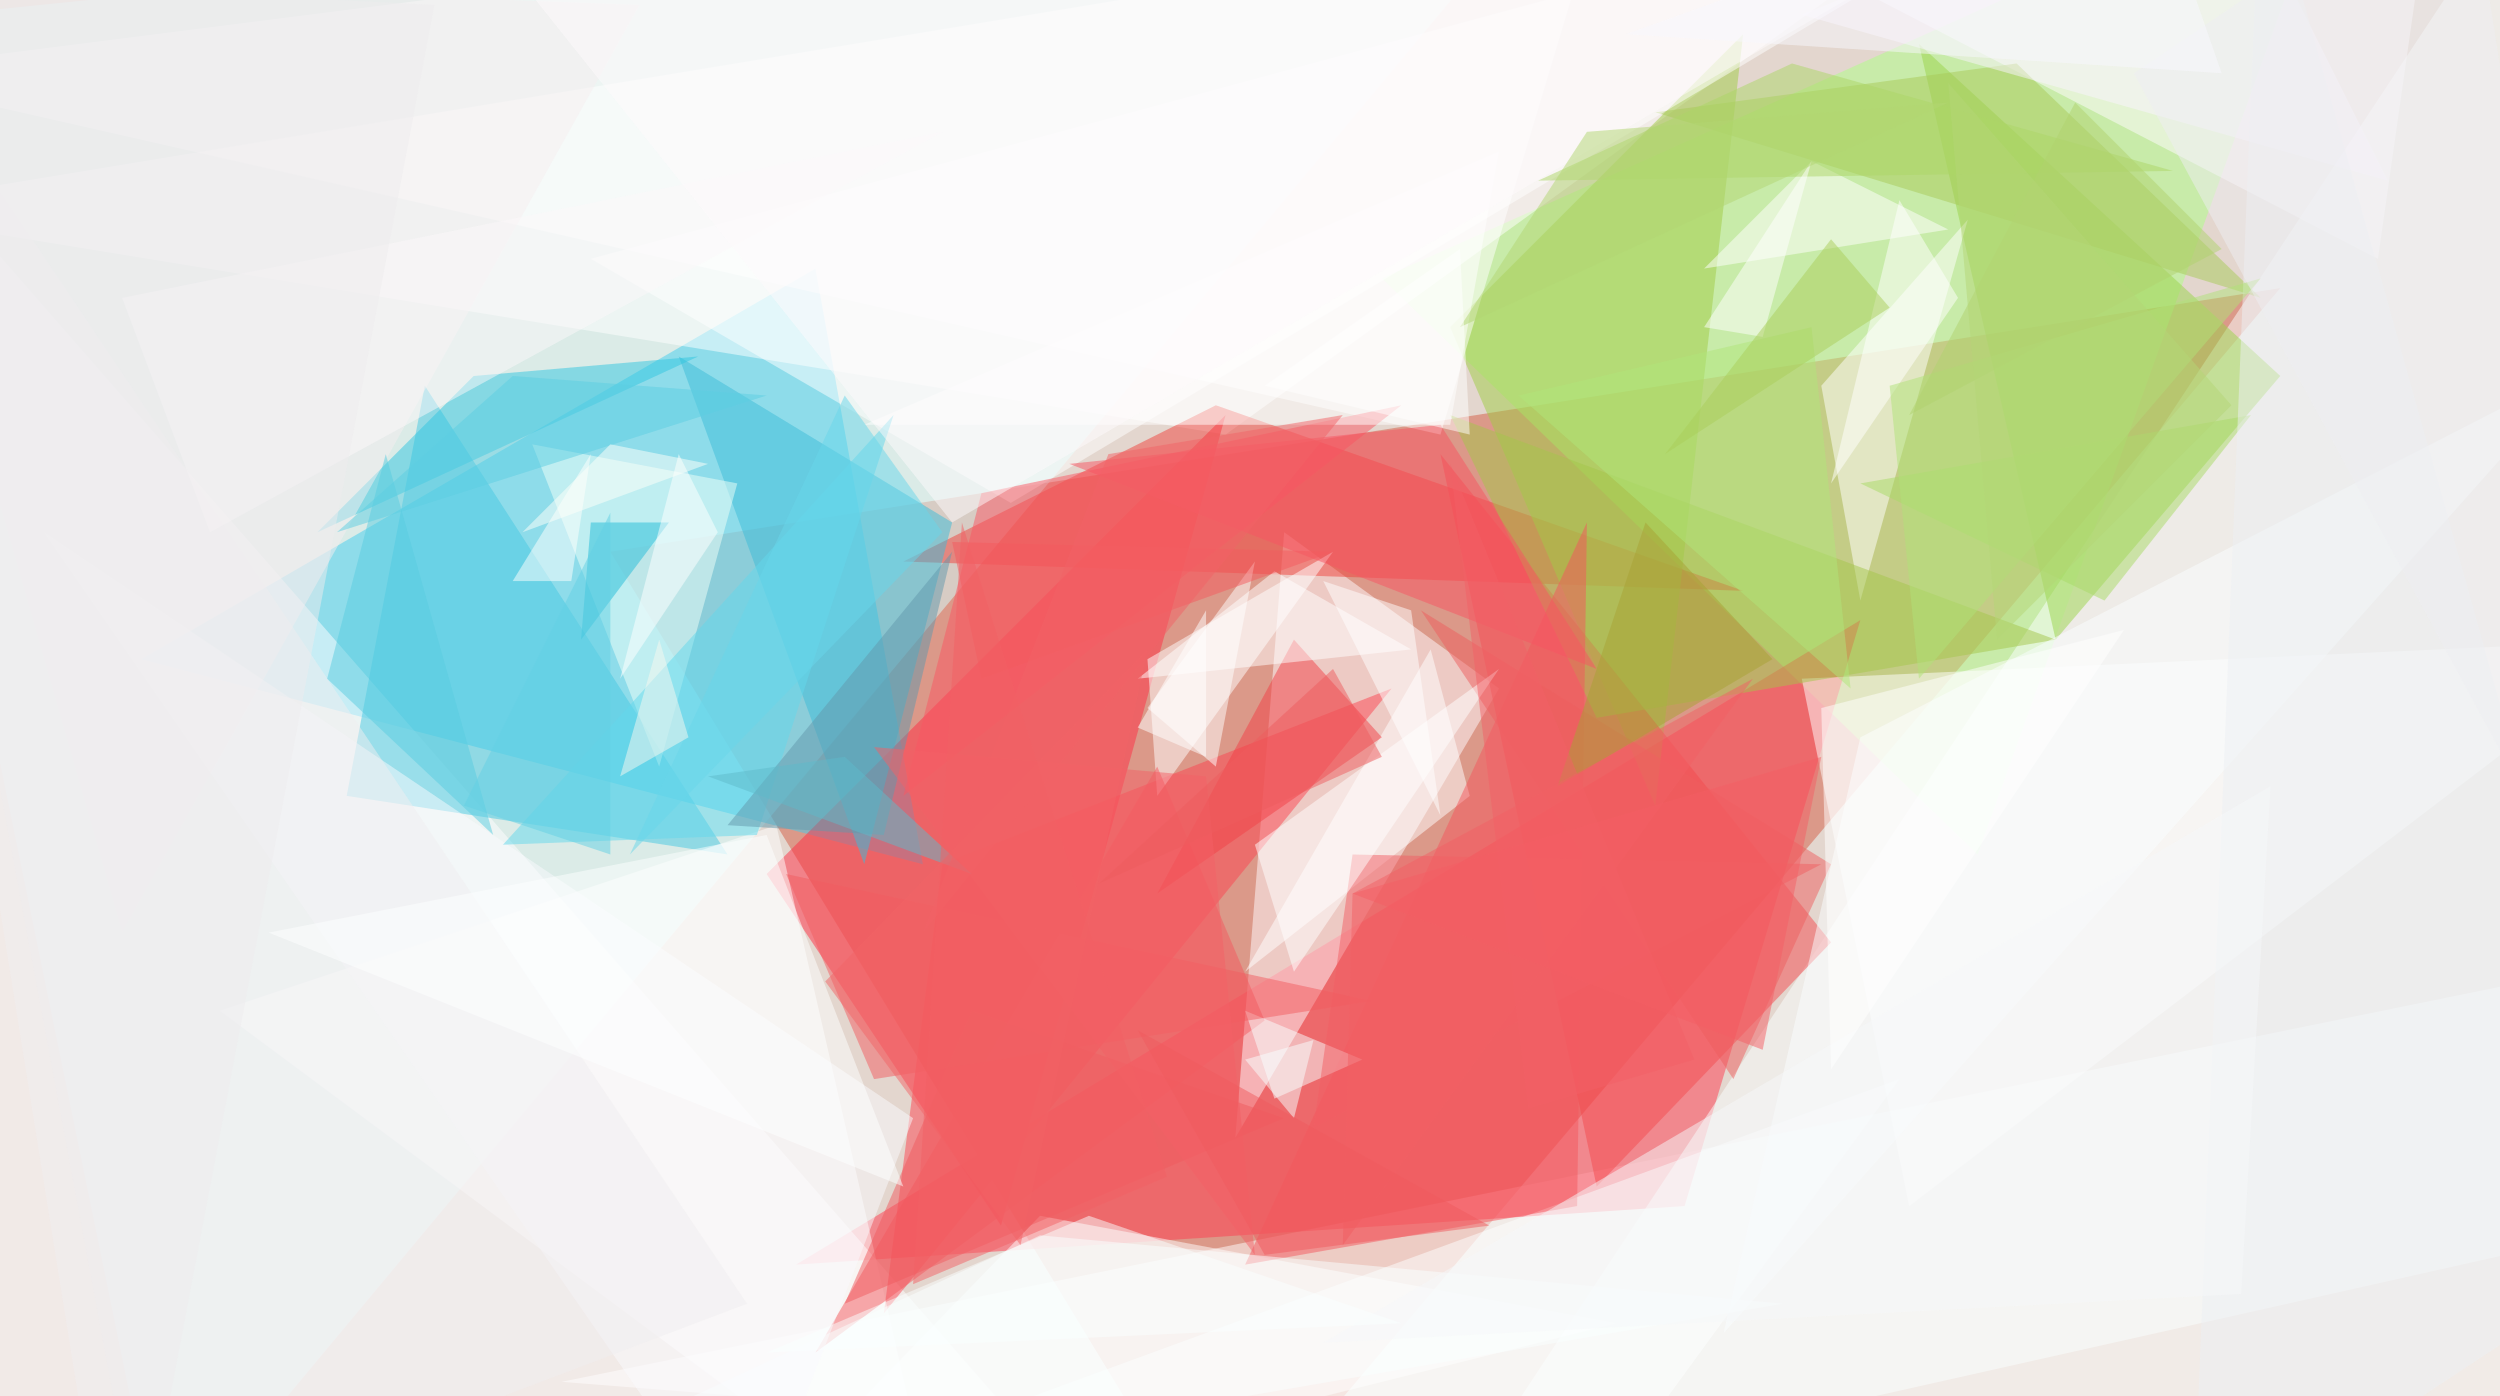 <svg xmlns="http://www.w3.org/2000/svg" version="1.1" width="1024" height="572">
<rect x="0" y="0" width="1024" height="572" fill="#e3d6ce" />
<g transform="scale(4) translate(0.5 0.5)">
<polygon fill="#d45d44" fill-opacity="0.502" points="62,56 233,29 124,158" />
<polygon fill="#d4ffff" fill-opacity="0.502" points="-16,2 161,-16 16,158" />
<polygon fill="#ffffff" fill-opacity="0.502" points="57,141 271,158 268,98" />
<polygon fill="#42ceed" fill-opacity="0.502" points="94,88 83,27 14,67" />
<polygon fill="#aeff83" fill-opacity="0.502" points="239,-16 202,87 141,28" />
<polygon fill="#ff3b4e" fill-opacity="0.502" points="81,129 190,63 172,123" />
<polygon fill="#faffff" fill-opacity="0.502" points="256,128 149,152 260,-16" />
<polygon fill="#ffffff" fill-opacity="0.502" points="125,44 -16,21 208,-16" />
<polygon fill="#fe2e45" fill-opacity="0.502" points="78,89 102,125 125,42" />
<polygon fill="#fffdff" fill-opacity="0.502" points="115,158 -16,150 -16,8" />
<polygon fill="#fffbff" fill-opacity="0.502" points="153,70 131,54 126,116" />
<polygon fill="#99d44b" fill-opacity="0.502" points="233,38 196,4 210,65" />
<polygon fill="#ef423d" fill-opacity="0.502" points="92,57 124,41 178,60" />
<polygon fill="#ffffff" fill-opacity="0.502" points="195,123 184,69 271,65" />
<polygon fill="#fb4450" fill-opacity="0.502" points="96,88 142,70 90,134" />
<polygon fill="#ffffff" fill-opacity="0.502" points="106,124 73,158 165,135" />
<polygon fill="#9fcc45" fill-opacity="0.502" points="178,3 148,33 169,82" />
<polygon fill="#46c8e1" fill-opacity="0.502" points="74,87 43,39 35,81" />
<polygon fill="#fffbff" fill-opacity="0.502" points="162,-16 249,-16 243,26" />
<polygon fill="#f34b4f" fill-opacity="0.502" points="163,121 147,46 187,96" />
<polygon fill="#ffffff" fill-opacity="0.502" points="117,67 136,56 118,81" />
<polygon fill="#3cbcd8" fill-opacity="0.502" points="69,36 97,53 88,88" />
<polygon fill="#ffffff" fill-opacity="0.502" points="22,103 96,158 79,84" />
<polygon fill="#ffffff" fill-opacity="0.502" points="165,-16 147,44 -16,7" />
<polygon fill="#ffffff" fill-opacity="0.502" points="190,61 186,39 201,22" />
<polygon fill="#30c5e0" fill-opacity="0.502" points="71,36 32,54 48,38" />
<polygon fill="#fdffff" fill-opacity="0.502" points="82,151 194,110 159,158" />
<polygon fill="#f0fef8" fill-opacity="0.502" points="54,45 67,78 75,49" />
<polygon fill="#a7ca58" fill-opacity="0.502" points="206,6 169,11 231,30" />
<polygon fill="#a3c54b" fill-opacity="0.502" points="148,42 210,65 163,73" />
<polygon fill="#f4585f" fill-opacity="0.502" points="83,138 129,104 118,78" />
<polygon fill="#ffffff" fill-opacity="0.502" points="146,66 150,81 127,99" />
<polygon fill="#f3565d" fill-opacity="0.502" points="162,53 161,123 127,129" />
<polygon fill="#f14047" fill-opacity="0.502" points="141,75 118,91 132,65" />
<polygon fill="#f6edf0" fill-opacity="0.502" points="-16,-3 65,0 12,95" />
<polygon fill="#ffffff" fill-opacity="0.502" points="130,58 116,69 144,66" />
<polygon fill="#ffffff" fill-opacity="0.502" points="215,-16 60,26 103,51" />
<polygon fill="#f7ffff" fill-opacity="0.502" points="130,112 127,103 139,108" />
<polygon fill="#ffffff" fill-opacity="0.502" points="199,23 174,27 185,16" />
<polygon fill="#f95662" fill-opacity="0.502" points="92,81 100,50 143,41" />
<polygon fill="#fafdff" fill-opacity="0.502" points="176,136 190,75 264,37" />
<polygon fill="#f25e64" fill-opacity="0.502" points="138,87 186,88 134,115" />
<polygon fill="#f9f3ff" fill-opacity="0.502" points="184,1 244,18 227,-16" />
<polygon fill="#faffff" fill-opacity="0.502" points="106,126 37,158 182,133" />
<polygon fill="#fafafc" fill-opacity="0.502" points="76,158 4,54 93,114" />
<polygon fill="#f15c61" fill-opacity="0.502" points="140,102 89,110 80,89" />
<polygon fill="#ffffff" fill-opacity="0.502" points="148,43 88,43 153,15" />
<polygon fill="#a8d966" fill-opacity="0.502" points="215,61 190,49 230,42" />
<polygon fill="#62d7eb" fill-opacity="0.502" points="51,86 77,85 91,42" />
<polygon fill="#eceff4" fill-opacity="0.502" points="231,-16 271,127 224,158" />
<polygon fill="#f5f7f9" fill-opacity="0.502" points="135,137 229,132 232,80" />
<polygon fill="#ee5f5f" fill-opacity="0.502" points="177,110 145,62 187,88" />
<polygon fill="#f85562" fill-opacity="0.502" points="147,43 163,68 109,47" />
<polygon fill="#6298ab" fill-opacity="0.502" points="97,56 74,84 90,85" />
<polygon fill="#ffffff" fill-opacity="0.502" points="153,68 128,86 132,99" />
<polygon fill="#23bcd8" fill-opacity="0.502" points="68,53 59,65 60,53" />
<polygon fill="#ffffff" fill-opacity="0.502" points="128,57 117,72 124,78" />
<polygon fill="#acd567" fill-opacity="0.502" points="183,6 222,17 157,18" />
<polygon fill="#afe57a" fill-opacity="0.502" points="185,33 155,40 189,70" />
<polygon fill="#ffffff" fill-opacity="0.502" points="187,49 194,20 200,30" />
<polygon fill="#ffffff" fill-opacity="0.502" points="185,16 174,33 180,34" />
<polygon fill="#feffff" fill-opacity="0.502" points="217,64 186,72 187,109" />
<polygon fill="#ef5a5f" fill-opacity="0.502" points="99,103 131,114 86,133" />
<polygon fill="#b0e179" fill-opacity="0.502" points="231,28 196,69 193,39" />
<polygon fill="#f36166" fill-opacity="0.502" points="128,128 123,79 89,76" />
<polygon fill="#a8a135" fill-opacity="0.502" points="168,53 181,67 159,80" />
<polygon fill="#ffffff" fill-opacity="0.502" points="135,59 144,62 147,83" />
<polygon fill="#f0eef0" fill-opacity="0.502" points="76,133 -16,-4 10,158" />
<polygon fill="#fbf8f9" fill-opacity="0.502" points="96,13 12,30 21,54" />
<polygon fill="#59cbdf" fill-opacity="0.502" points="50,85 39,46 33,69" />
<polygon fill="#a9ce5b" fill-opacity="0.502" points="193,31 170,46 187,24" />
<polygon fill="#ffffff" fill-opacity="0.502" points="73,54 63,69 69,46" />
<polygon fill="#f35a5f" fill-opacity="0.502" points="136,56 100,69 97,55" />
<polygon fill="#edeef2" fill-opacity="0.502" points="271,105 218,7 252,-16" />
<polygon fill="#5ccde1" fill-opacity="0.502" points="52,38 78,40 34,54" />
<polygon fill="#fdffff" fill-opacity="0.502" points="27,95 92,121 78,85" />
<polygon fill="#fcfafb" fill-opacity="0.502" points="215,-16 42,-16 97,53" />
<polygon fill="#fffffd" fill-opacity="0.502" points="58,59 52,59 60,46" />
<polygon fill="#68d6e9" fill-opacity="0.502" points="96,54 86,40 64,87" />
<polygon fill="#b0d26e" fill-opacity="0.502" points="195,42 212,10 227,25" />
<polygon fill="#f26167" fill-opacity="0.502" points="156,113 148,47 173,108" />
<polygon fill="#f26064" fill-opacity="0.502" points="137,127 179,69 138,91" />
<polygon fill="#f9ffff" fill-opacity="0.502" points="111,124 143,135 78,138" />
<polygon fill="#5fb9c9" fill-opacity="0.502" points="86,77 99,89 72,79" />
<polygon fill="#f16467" fill-opacity="0.502" points="104,127 117,66 84,100" />
<polygon fill="#f8f8ef" fill-opacity="0.502" points="67,65 70,75 63,79" />
<polygon fill="#f16366" fill-opacity="0.502" points="113,46 137,42 94,95" />
<polygon fill="#f8ffff" fill-opacity="0.502" points="134,106 132,114 127,108" />
<polygon fill="#b2d673" fill-opacity="0.502" points="199,10 149,33 162,13" />
<polygon fill="#63cfe3" fill-opacity="0.502" points="47,82 62,87 62,52" />
<polygon fill="#edecee" fill-opacity="0.502" points="44,0 14,158 -16,-3" />
<polygon fill="#b3d677" fill-opacity="0.502" points="228,41 204,65 199,8" />
<polygon fill="#feffff" fill-opacity="0.502" points="123,62 116,74 123,77" />
<polygon fill="#f05a5e" fill-opacity="0.502" points="129,128 152,125 116,105" />
<polygon fill="#fffff9" fill-opacity="0.502" points="53,54 72,47 62,45" />
<polygon fill="#ffffff" fill-opacity="0.502" points="149,25 129,39 150,44" />
<polygon fill="#f35e65" fill-opacity="0.502" points="180,107 186,77 138,91" />
<polygon fill="#ee5c5f" fill-opacity="0.502" points="112,90 136,68 141,77" />
<polygon fill="#f7f7fd" fill-opacity="0.502" points="166,3 219,-16 227,7" />
<polygon fill="#f16165" fill-opacity="0.502" points="98,53 93,131 119,120" />
</g>
</svg>